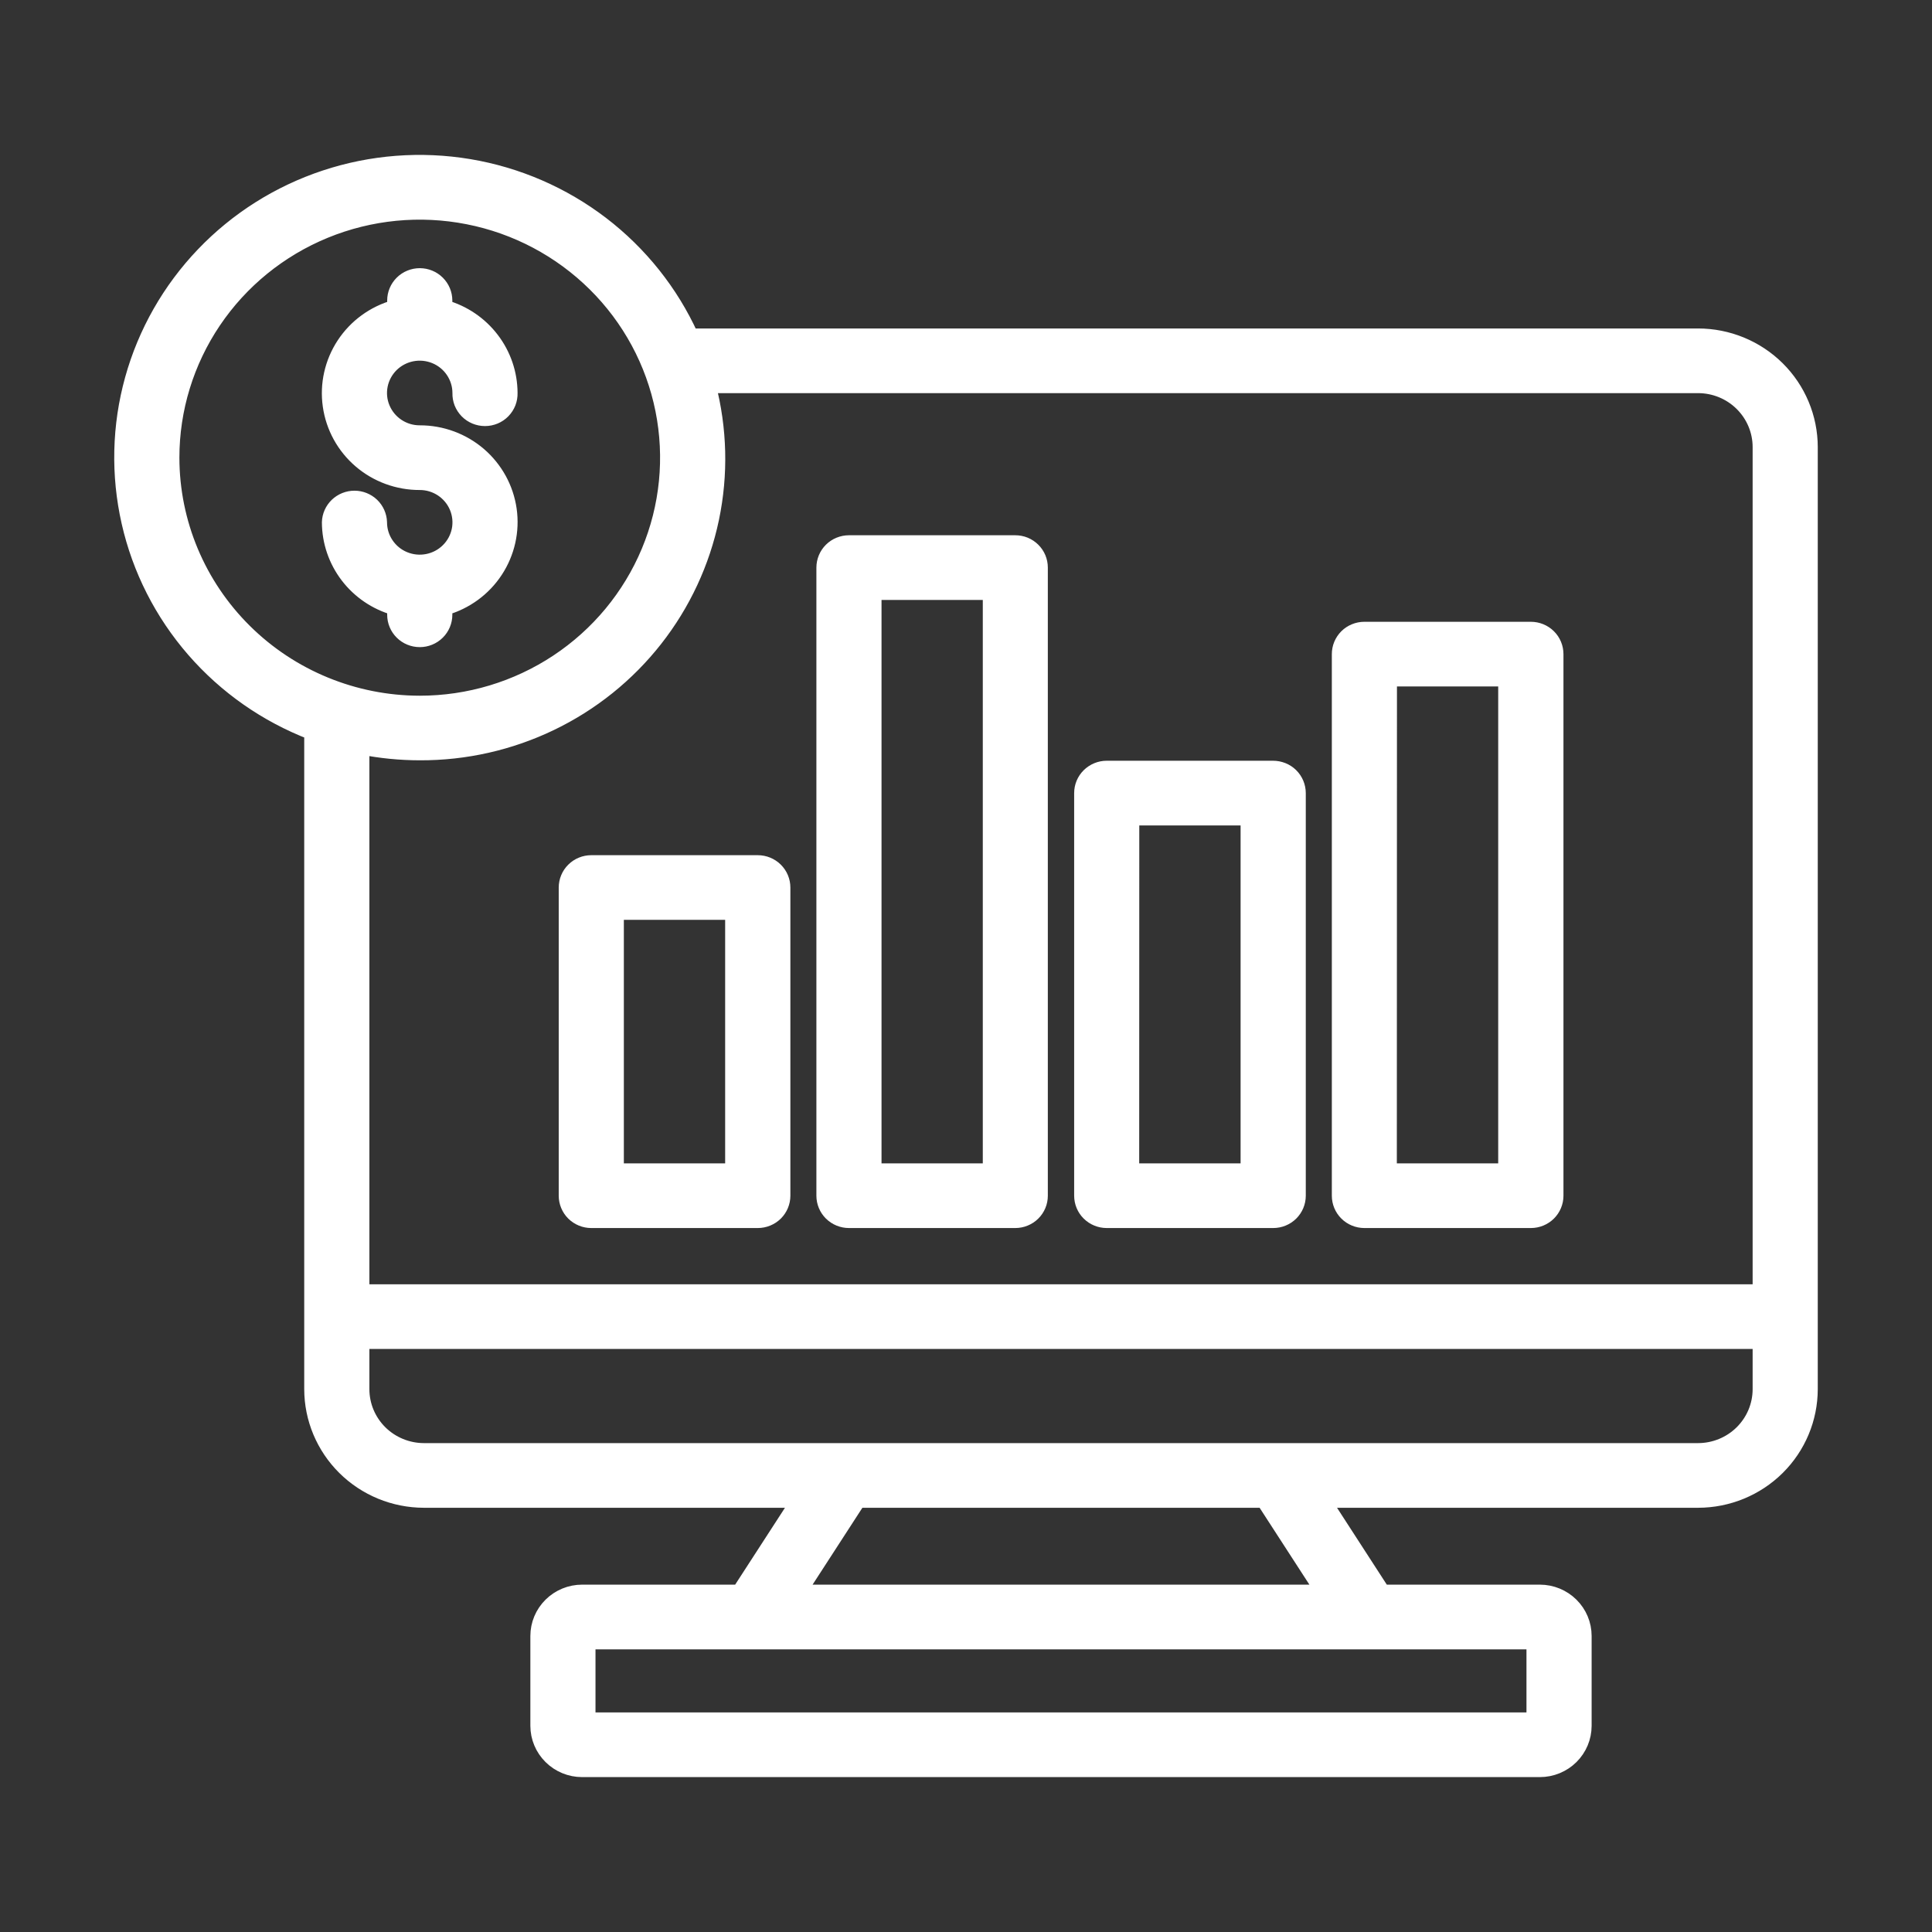 <svg width="62" height="62" viewBox="0 0 62 62" fill="none" xmlns="http://www.w3.org/2000/svg">
<rect x="0" y="0" width="62" height="62" fill="#333333" stroke="none"/>
<g id="noun-trading-5908295 1">
<path id="Vector" d="M54.494 10.791H22.166C21.522 9.376 20.536 8.14 19.296 7.191C18.055 6.243 16.598 5.612 15.053 5.353C13.509 5.095 11.923 5.217 10.437 5.709C8.951 6.201 7.61 7.047 6.533 8.174C5.455 9.301 4.674 10.673 4.258 12.169C3.842 13.666 3.805 15.24 4.149 16.755C4.492 18.269 5.207 19.676 6.23 20.852C7.253 22.028 8.552 22.936 10.013 23.497V44.579C10.014 45.522 10.393 46.426 11.066 47.093C11.739 47.76 12.652 48.135 13.604 48.136H25.65L23.728 51.103H18.68C18.306 51.103 17.948 51.251 17.684 51.512C17.419 51.774 17.27 52.129 17.27 52.499V55.383C17.27 55.754 17.419 56.108 17.684 56.37C17.948 56.632 18.306 56.779 18.68 56.779H49.418C49.792 56.779 50.15 56.631 50.414 56.37C50.678 56.108 50.827 55.753 50.827 55.383V52.499C50.827 52.129 50.678 51.774 50.414 51.513C50.15 51.251 49.792 51.104 49.418 51.103H44.368L42.447 48.136H54.494C55.446 48.135 56.359 47.76 57.032 47.093C57.705 46.426 58.083 45.522 58.084 44.579V14.348C58.083 13.405 57.705 12.501 57.032 11.834C56.359 11.167 55.446 10.792 54.494 10.791ZM5.507 14.686C5.507 13.126 5.975 11.601 6.85 10.304C7.725 9.007 8.969 7.996 10.424 7.399C11.879 6.802 13.48 6.646 15.024 6.951C16.569 7.255 17.987 8.007 19.101 9.11C20.215 10.213 20.973 11.618 21.28 13.149C21.587 14.679 21.43 16.265 20.827 17.706C20.224 19.147 19.204 20.379 17.894 21.246C16.585 22.113 15.046 22.576 13.471 22.576C11.359 22.574 9.335 21.742 7.842 20.262C6.349 18.783 5.509 16.778 5.507 14.686ZM13.471 24.149C14.926 24.155 16.364 23.83 17.673 23.199C18.982 22.569 20.127 21.649 21.021 20.51C21.914 19.372 22.532 18.046 22.827 16.634C23.122 15.222 23.086 13.762 22.722 12.366H54.494C55.025 12.367 55.533 12.575 55.908 12.947C56.283 13.319 56.494 13.822 56.494 14.348V41.464H11.604V23.965C12.218 24.087 12.844 24.148 13.471 24.149ZM49.236 52.679V55.203H18.86V52.679H49.236ZM42.47 51.088L42.481 51.103H25.617L27.539 48.136H40.558L42.47 51.088ZM54.494 46.561H13.604C13.074 46.56 12.565 46.351 12.19 45.98C11.815 45.608 11.604 45.105 11.604 44.579V43.04H56.494V44.579C56.494 45.105 56.283 45.608 55.908 45.98C55.533 46.351 55.025 46.56 54.494 46.561ZM13.471 20.517C13.26 20.517 13.057 20.434 12.908 20.286C12.759 20.138 12.675 19.938 12.675 19.729V19.499C12.073 19.329 11.544 18.971 11.166 18.477C10.788 17.983 10.582 17.381 10.58 16.761C10.586 16.556 10.673 16.362 10.821 16.219C10.97 16.077 11.168 15.997 11.375 15.997C11.582 15.997 11.78 16.077 11.929 16.219C12.077 16.362 12.164 16.556 12.17 16.761C12.17 17.015 12.246 17.265 12.389 17.476C12.531 17.688 12.734 17.854 12.971 17.951C13.209 18.049 13.47 18.075 13.722 18.025C13.975 17.976 14.206 17.853 14.388 17.673C14.57 17.494 14.694 17.264 14.745 17.014C14.795 16.765 14.769 16.506 14.671 16.27C14.573 16.035 14.406 15.834 14.193 15.692C13.979 15.55 13.728 15.475 13.471 15.475C12.774 15.477 12.1 15.229 11.574 14.778C11.047 14.326 10.704 13.7 10.607 13.017C10.509 12.334 10.666 11.639 11.046 11.06C11.426 10.482 12.005 10.06 12.675 9.872V9.644C12.675 9.435 12.759 9.235 12.908 9.087C13.057 8.939 13.26 8.856 13.471 8.856C13.682 8.856 13.884 8.939 14.033 9.087C14.182 9.235 14.266 9.435 14.266 9.644V9.873C14.868 10.043 15.397 10.402 15.774 10.896C16.152 11.389 16.357 11.992 16.359 12.611C16.362 12.717 16.344 12.822 16.306 12.92C16.267 13.018 16.209 13.108 16.135 13.184C16.061 13.26 15.972 13.32 15.874 13.361C15.776 13.402 15.671 13.423 15.564 13.423C15.457 13.423 15.352 13.402 15.254 13.361C15.156 13.32 15.067 13.26 14.993 13.184C14.919 13.108 14.861 13.018 14.822 12.92C14.784 12.822 14.766 12.717 14.769 12.611C14.769 12.357 14.692 12.108 14.549 11.896C14.406 11.684 14.203 11.519 13.966 11.422C13.728 11.325 13.467 11.299 13.215 11.349C12.963 11.399 12.731 11.522 12.549 11.702C12.368 11.883 12.244 12.112 12.194 12.362C12.144 12.612 12.17 12.871 12.269 13.106C12.368 13.341 12.534 13.542 12.748 13.683C12.962 13.825 13.214 13.9 13.471 13.899C14.167 13.898 14.84 14.146 15.366 14.597C15.892 15.049 16.235 15.674 16.332 16.356C16.429 17.039 16.273 17.733 15.893 18.311C15.514 18.889 14.936 19.311 14.266 19.5V19.729C14.266 19.938 14.182 20.139 14.033 20.286C13.884 20.434 13.682 20.517 13.471 20.517ZM18.975 39.159H24.318C24.529 39.159 24.731 39.076 24.881 38.929C25.03 38.781 25.114 38.581 25.114 38.372V28.482C25.114 28.273 25.03 28.072 24.881 27.925C24.732 27.777 24.529 27.694 24.318 27.694H18.975C18.871 27.694 18.767 27.714 18.671 27.754C18.574 27.793 18.487 27.852 18.413 27.925C18.339 27.998 18.28 28.085 18.241 28.18C18.201 28.276 18.18 28.378 18.18 28.482V38.372C18.18 38.475 18.201 38.578 18.241 38.673C18.281 38.769 18.339 38.856 18.413 38.929C18.487 39.002 18.575 39.06 18.671 39.099C18.767 39.139 18.871 39.159 18.975 39.159ZM19.77 29.269H23.521V37.584H19.77V29.269ZM27.244 39.159H32.581C32.685 39.159 32.789 39.139 32.885 39.099C32.982 39.06 33.069 39.002 33.143 38.929C33.217 38.856 33.276 38.769 33.316 38.673C33.356 38.578 33.376 38.475 33.376 38.372V18.215C33.376 18.111 33.356 18.009 33.316 17.913C33.276 17.817 33.217 17.73 33.143 17.657C33.069 17.584 32.982 17.526 32.885 17.486C32.789 17.447 32.685 17.427 32.581 17.427H27.244C27.034 17.427 26.831 17.51 26.682 17.657C26.533 17.805 26.449 18.006 26.449 18.215V38.372C26.449 38.581 26.533 38.781 26.682 38.929C26.831 39.076 27.034 39.159 27.244 39.159ZM28.039 19.003H31.789V37.584H28.039V19.003ZM35.516 39.159H40.859C41.07 39.159 41.272 39.076 41.421 38.929C41.57 38.781 41.654 38.581 41.654 38.372V25.452C41.654 25.348 41.633 25.245 41.593 25.149C41.553 25.053 41.494 24.966 41.419 24.892C41.345 24.819 41.257 24.761 41.159 24.722C41.062 24.683 40.958 24.663 40.853 24.663H35.516C35.305 24.663 35.103 24.747 34.954 24.894C34.804 25.042 34.721 25.242 34.721 25.451V38.371C34.721 38.58 34.804 38.781 34.953 38.928C35.103 39.076 35.305 39.159 35.516 39.159ZM36.311 26.24H40.062V37.584H36.308L36.311 26.24ZM43.785 39.159H49.128C49.339 39.159 49.541 39.076 49.69 38.929C49.839 38.781 49.923 38.581 49.923 38.372V20.992C49.923 20.783 49.84 20.582 49.69 20.434C49.541 20.287 49.339 20.204 49.128 20.204H43.785C43.68 20.204 43.577 20.224 43.48 20.264C43.384 20.303 43.296 20.361 43.222 20.434C43.148 20.508 43.09 20.595 43.05 20.69C43.01 20.786 42.99 20.888 42.99 20.992V38.372C42.99 38.58 43.073 38.78 43.221 38.927C43.369 39.075 43.571 39.158 43.781 39.159H43.785ZM44.58 21.779H48.329V37.584H44.576L44.58 21.779Z" fill="white" stroke="white" stroke-width="0.5"/>
</g>
</svg>
